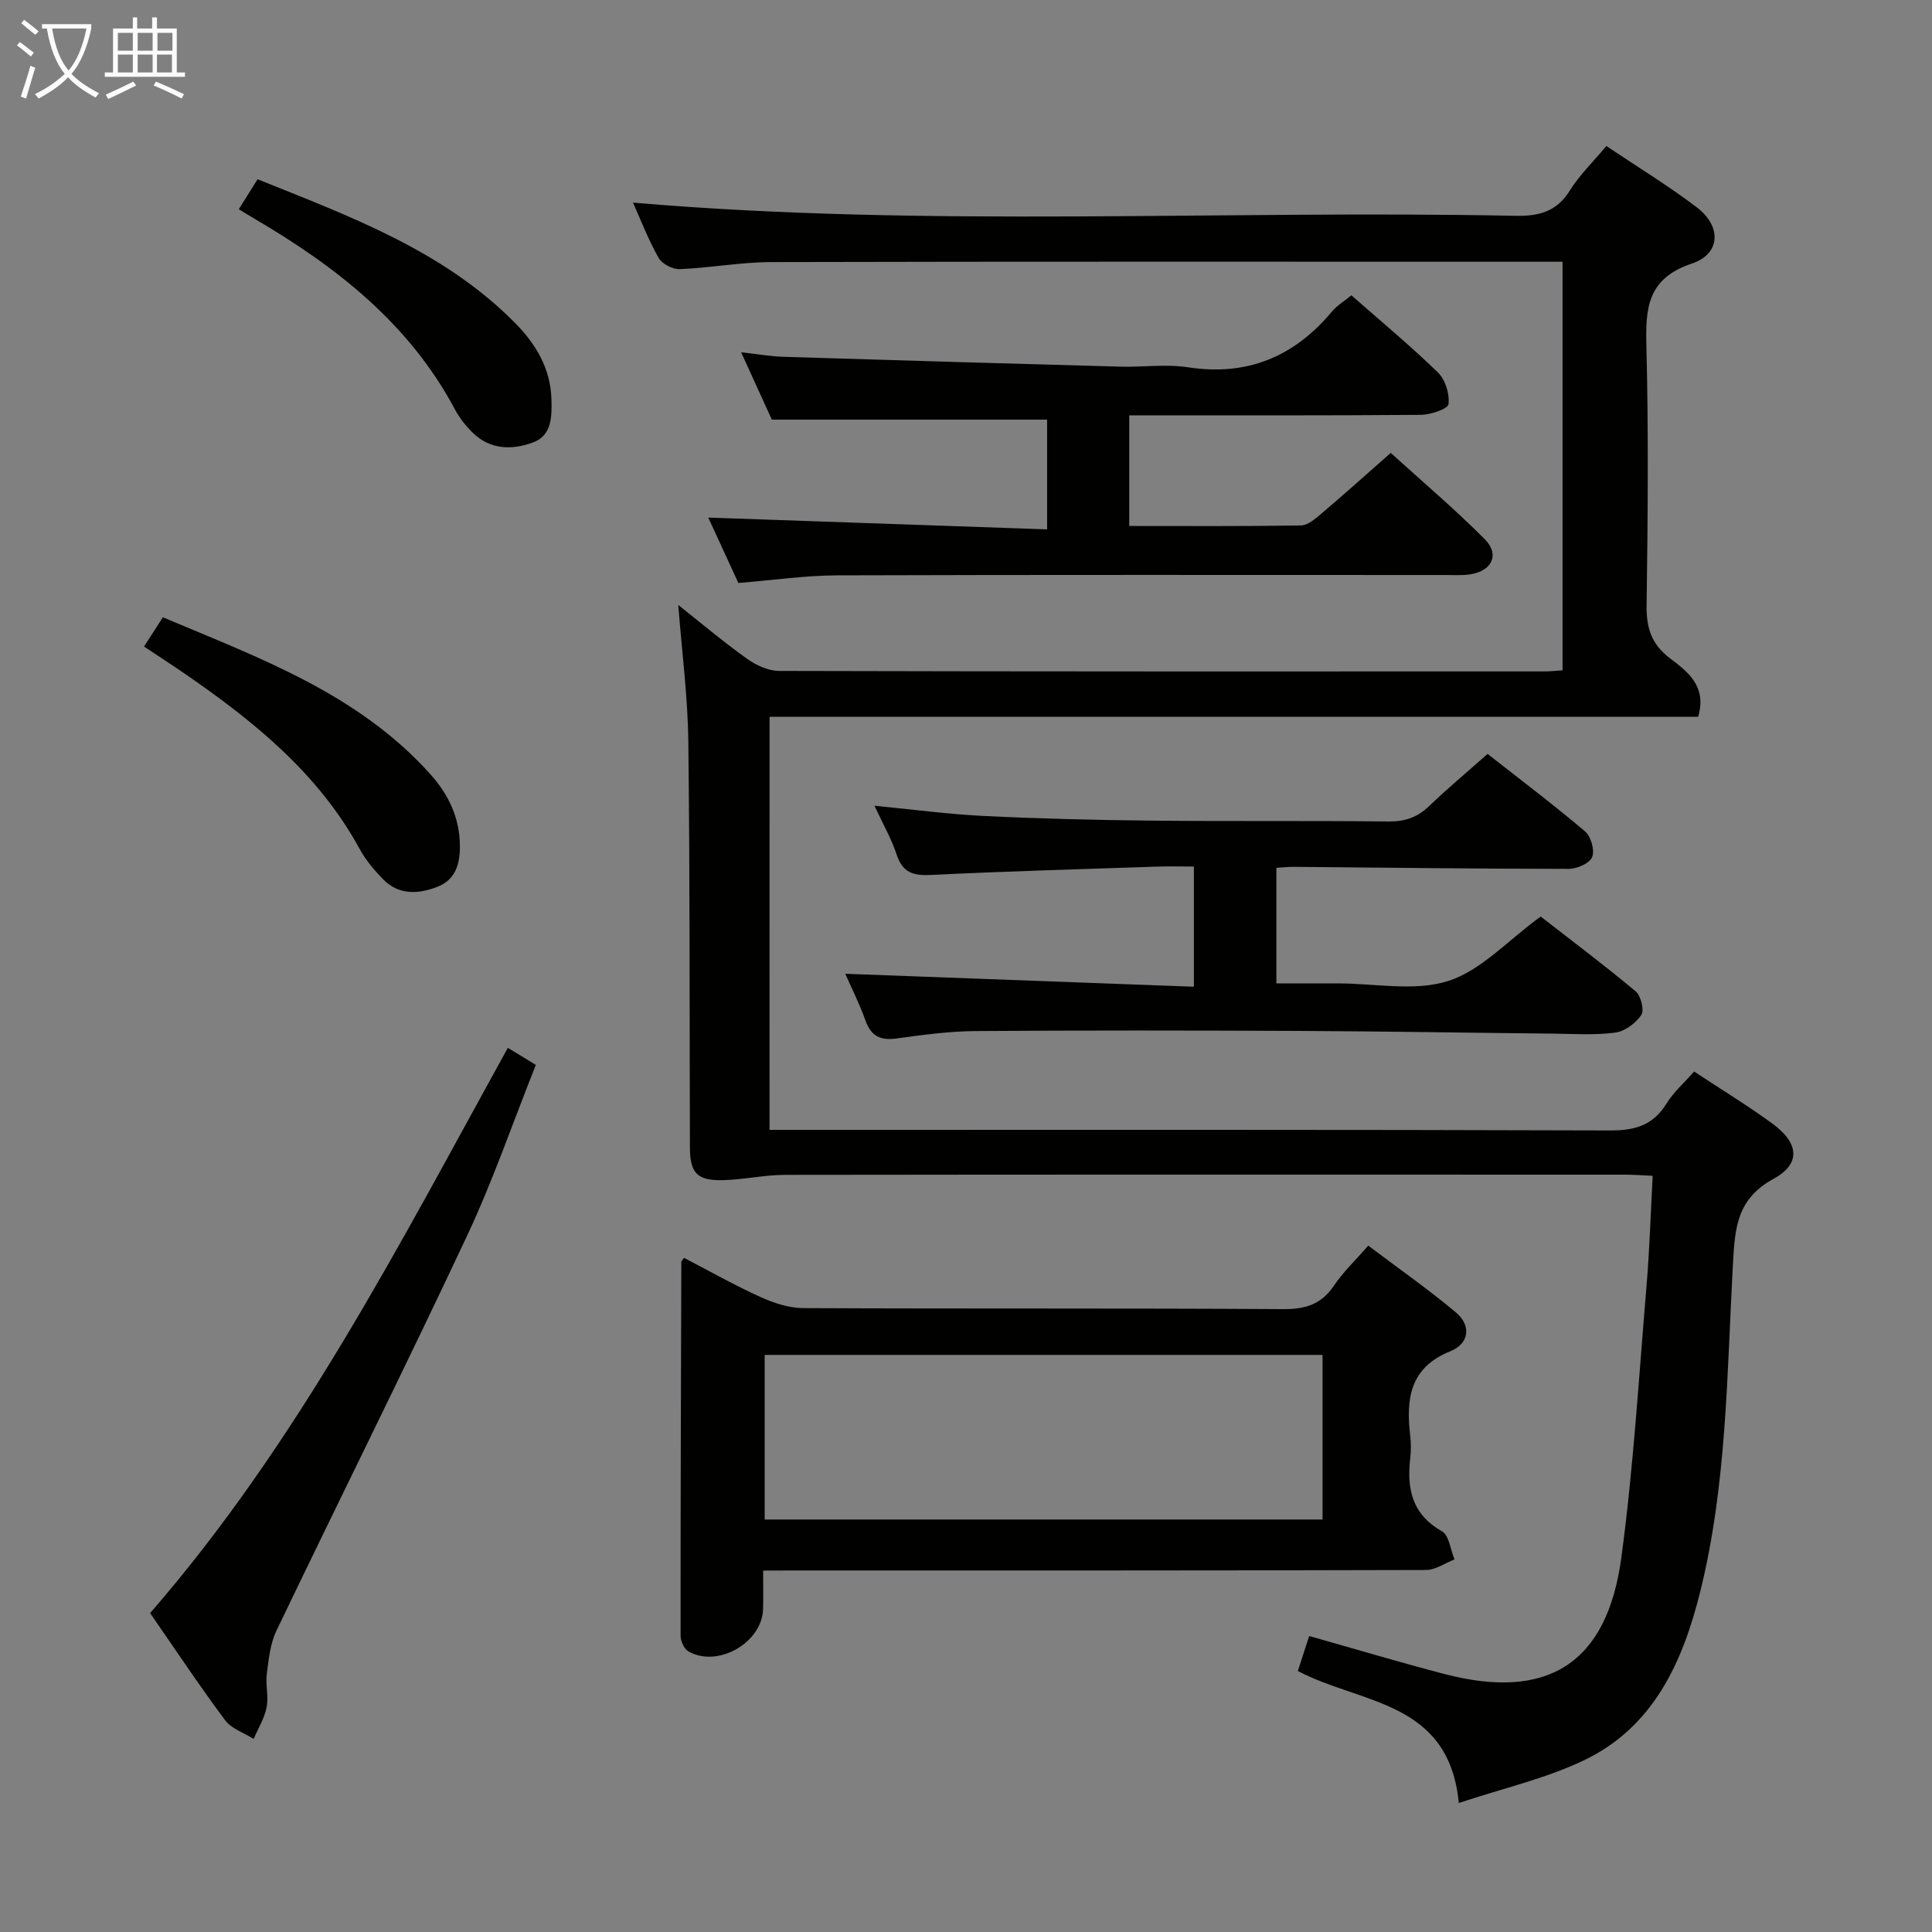 <svg enable-background="new 0 0 400 400" viewBox="0 0 400 400" xmlns="http://www.w3.org/2000/svg"><rect x="0" y="0" width="400" height="400" fill="#808080" stroke="none"/><g fill="#010100"><path d="m159.32 233.93h6.58c55.82 0 111.65-.07 167.47.12 5.17.02 8.89-1.08 11.66-5.57 1.46-2.37 3.65-4.28 5.72-6.63 5.45 3.6 11 6.98 16.22 10.79 5.46 3.99 5.96 8.28.26 11.4-7.62 4.17-8.03 10.09-8.44 17.59-1.25 22.69-1.25 45.58-6.76 67.84-3.61 14.57-9.64 28.05-24.04 34.96-7.94 3.81-16.75 5.79-25.96 8.86-2.04-21.3-20.34-20.45-33.32-27.33.72-2.22 1.46-4.51 2.34-7.24 9.54 2.69 18.72 5.44 27.98 7.86 21.35 5.58 33.69-2.11 36.65-24.08 2.53-18.75 3.64-37.69 5.24-56.56.61-7.27.82-14.58 1.25-22.5-2.2-.1-3.95-.24-5.71-.24-57.99-.01-115.98-.04-173.97.04-4.3.01-8.59 1.02-12.89 1.1-5.33.1-6.74-1.51-6.76-6.8-.09-27.99.01-55.99-.33-83.98-.11-9.26-1.32-18.5-2.08-28.3 4.86 3.85 9.4 7.68 14.22 11.12 1.88 1.34 4.41 2.52 6.65 2.53 52.82.14 105.65.11 158.47.1 1.14 0 2.28-.13 3.74-.22 0-28.07 0-55.97 0-84.6-1.88 0-3.64 0-5.4 0-52.82 0-105.65-.06-158.47.07-6.29.02-12.56 1.2-18.86 1.46-1.47.06-3.69-1.05-4.4-2.29-2.12-3.73-3.67-7.78-5.33-11.48 60.9 5.22 121.81 1.5 182.64 2.73 4.9.1 8.58-.82 11.33-5.24 2-3.2 4.81-5.91 7.56-9.21 6.37 4.28 12.75 8.17 18.68 12.66 5.2 3.93 5.04 9.66-.98 11.68-9.27 3.11-9.61 9.25-9.41 17.21.45 17.82.29 35.66.04 53.49-.07 4.69.96 8.08 4.86 11.04 3.54 2.69 7.68 5.68 5.82 12.09-63.99 0-128.05 0-192.26 0-.01 28.78-.01 56.87-.01 85.53z"/><path d="m158 325.17c0 3.02.05 5.48-.01 7.93-.18 6.99-9.35 12.28-15.46 8.81-.89-.51-1.62-2.14-1.62-3.25-.02-25.8.07-51.61.15-77.41 0-.13.17-.25.57-.82 5.18 2.69 10.35 5.62 15.74 8.07 2.77 1.26 5.93 2.31 8.91 2.33 33.14.16 66.29 0 99.43.21 4.61.03 7.88-1.01 10.49-4.89 1.83-2.73 4.28-5.04 7.08-8.26 6.13 4.63 12.34 8.97 18.13 13.81 3.28 2.74 2.75 6.5-1.09 8.04-8.54 3.42-9.24 10-8.34 17.62.17 1.48.17 3.01 0 4.49-.73 6.32.3 11.64 6.54 15.17 1.5.85 1.78 3.83 2.62 5.84-1.97.76-3.93 2.19-5.9 2.19-43.63.13-87.27.1-130.91.1-1.95.02-3.9.02-6.33.02zm115.82-44.65c-38.8 0-77.14 0-115.5 0v34.08h115.5c0-11.44 0-22.55 0-34.08z"/><path d="m216.79 109.6c0-8.52 0-15.77 0-22.72-18.91 0-37.63 0-56.99 0-1.72-3.78-3.84-8.41-6.36-13.95 3.38.38 6.03.85 8.68.94 23.28.73 46.56 1.4 69.84 2.04 4.66.13 9.42-.57 13.98.13 12.29 1.89 21.99-2.17 29.82-11.53 1.04-1.24 2.51-2.12 4.03-3.37 6.06 5.33 12.21 10.43 17.92 15.98 1.53 1.49 2.45 4.46 2.18 6.57-.13.99-3.71 2.18-5.74 2.2-19.98.16-39.97.1-60.35.1v22.91c11.98 0 23.76.08 35.54-.11 1.41-.02 2.94-1.35 4.16-2.38 4.69-3.98 9.27-8.09 14.44-12.64 6.56 5.96 13.27 11.64 19.44 17.84 3.19 3.2 1.53 6.63-3.04 7.31-1.63.24-3.33.13-4.99.13-41.99 0-83.98-.07-125.97.07-6.61.02-13.22.99-20.51 1.58-2.03-4.41-4.22-9.17-6.23-13.54 23.27.82 46.41 1.62 70.15 2.44z"/><path d="m175 201.61c24.04.89 47.89 1.78 72.18 2.68 0-8.84 0-16.54 0-24.88-2.66 0-5.11-.07-7.56.01-15.62.53-31.25.96-46.85 1.73-3.67.18-5.9-.45-7.12-4.2-1.06-3.25-2.82-6.28-4.6-10.13 8.06.78 15.27 1.75 22.5 2.11 11.47.56 22.95.85 34.43.97 16.5.17 33-.01 49.49.18 3.42.04 6-.86 8.43-3.2 3.71-3.57 7.68-6.88 12.09-10.79 6.77 5.32 13.63 10.49 20.18 16.04 1.22 1.04 2.03 3.91 1.47 5.31-.51 1.29-3.13 2.45-4.82 2.45-18.98-.01-37.96-.26-56.94-.42-1.13-.01-2.25.12-3.62.2v23.93h10.24 2.5c7.67 0 15.88 1.72 22.84-.5 6.81-2.18 12.32-8.38 19.14-13.34 6.2 4.82 13.08 9.98 19.66 15.48 1.09.91 1.83 3.91 1.17 4.9-1.14 1.7-3.41 3.39-5.39 3.65-4.26.56-8.64.26-12.98.21-17.48-.17-34.96-.48-52.45-.56-22.33-.1-44.65-.13-66.98.03-5.46.04-10.94.78-16.36 1.53-3.33.46-5.28-.43-6.45-3.68-1.26-3.52-2.95-6.88-4.2-9.71z"/><path d="m105.14 216.94c1.95 1.19 3.61 2.2 5.8 3.53-4.76 11.94-8.9 24.04-14.31 35.54-12.84 27.34-26.33 54.36-39.39 81.6-1.29 2.68-1.61 5.9-2 8.92-.29 2.28.4 4.72-.04 6.95-.45 2.27-1.75 4.37-2.68 6.54-2.01-1.26-4.59-2.09-5.91-3.86-5.26-7.05-10.13-14.39-15.53-22.18 30.59-35.22 51.66-76.44 74.06-117.04z"/><path d="m29.82 133.86c1.34-2.08 2.48-3.86 3.9-6.06 20.04 8.46 40.41 15.81 55.38 32.49 3.75 4.18 6.08 9.01 6.12 14.85.03 3.87-.99 7.05-4.73 8.49-3.88 1.49-7.92 1.73-11.14-1.56-1.84-1.88-3.62-3.97-4.87-6.27-8.55-15.68-21.93-26.48-36.27-36.35-2.59-1.78-5.23-3.49-8.39-5.59z"/><path d="m49.44 43.32c1.29-2.05 2.48-3.97 3.89-6.21 19.19 7.73 38.44 14.74 53.28 29.73 4.31 4.36 7.38 9.42 7.56 15.81.1 3.59.1 7.5-3.81 8.95-4.33 1.61-8.92 1.55-12.56-2.08-1.4-1.39-2.68-3.01-3.61-4.75-9.44-17.74-24.51-29.52-41.39-39.42-.98-.57-1.96-1.18-3.36-2.03z"/></g><path d="m6.4 11.7c-1-.8-1.9-1.6-2.9-2.3l.6-.7c.9.7 1.9 1.4 2.9 2.2zm-2.1 8.3c.7-2.1 1.4-4.2 2-6.4.2.1.6.3 1 .4-.7 2.3-1.3 4.4-1.9 6.4zm3-12.8c-1.1-.9-2.1-1.7-2.9-2.4l.6-.7c1 .8 2 1.5 3 2.4zm1.4-1.3v-.9h10.2v.9c-.9 4.2-2.3 7.3-4.1 9.4 1.3 1.4 3.2 2.7 5.7 4-.2.2-.4.5-.7.9-2.5-1.4-4.4-2.7-5.7-4.2-1.4 1.5-3.5 3-6.1 4.4 0 0 0 0-.1-.1-.3-.4-.5-.7-.7-.8 2.7-1.3 4.7-2.8 6.2-4.2-1.8-2.2-3-5.3-3.7-9.4zm9.2 0h-7.1c.6 3.8 1.7 6.7 3.4 8.7 1.7-2 2.9-4.8 3.7-8.7z" fill="#fafbfa"/><path d="m31.6 3.6h.9v2.3h4.1v9.1h1.7v.9h-16.6v-.9h1.7v-9.1h4.1v-2.3h.9v2.3h3.1v-2.3zm-4 13.3.6.8c-1.9.9-3.8 1.9-5.8 2.8-.2-.3-.3-.6-.5-.9 2-.9 3.9-1.8 5.7-2.7zm-3.2-10.1v3.7h3.1v-3.7zm0 4.5v3.7h3.1v-3.7zm4.1-4.5v3.7h3.1v-3.7zm0 4.5v3.7h3.1v-3.7zm9.1 9.1c-2.1-1.1-4.1-2-5.8-2.7l.5-.8c2.2.9 4.1 1.8 5.8 2.6zm-1.9-13.6h-3.1v3.7h3.1zm-3.2 4.5v3.7h3.1v-3.7z" fill="#fafbfa"/></svg>